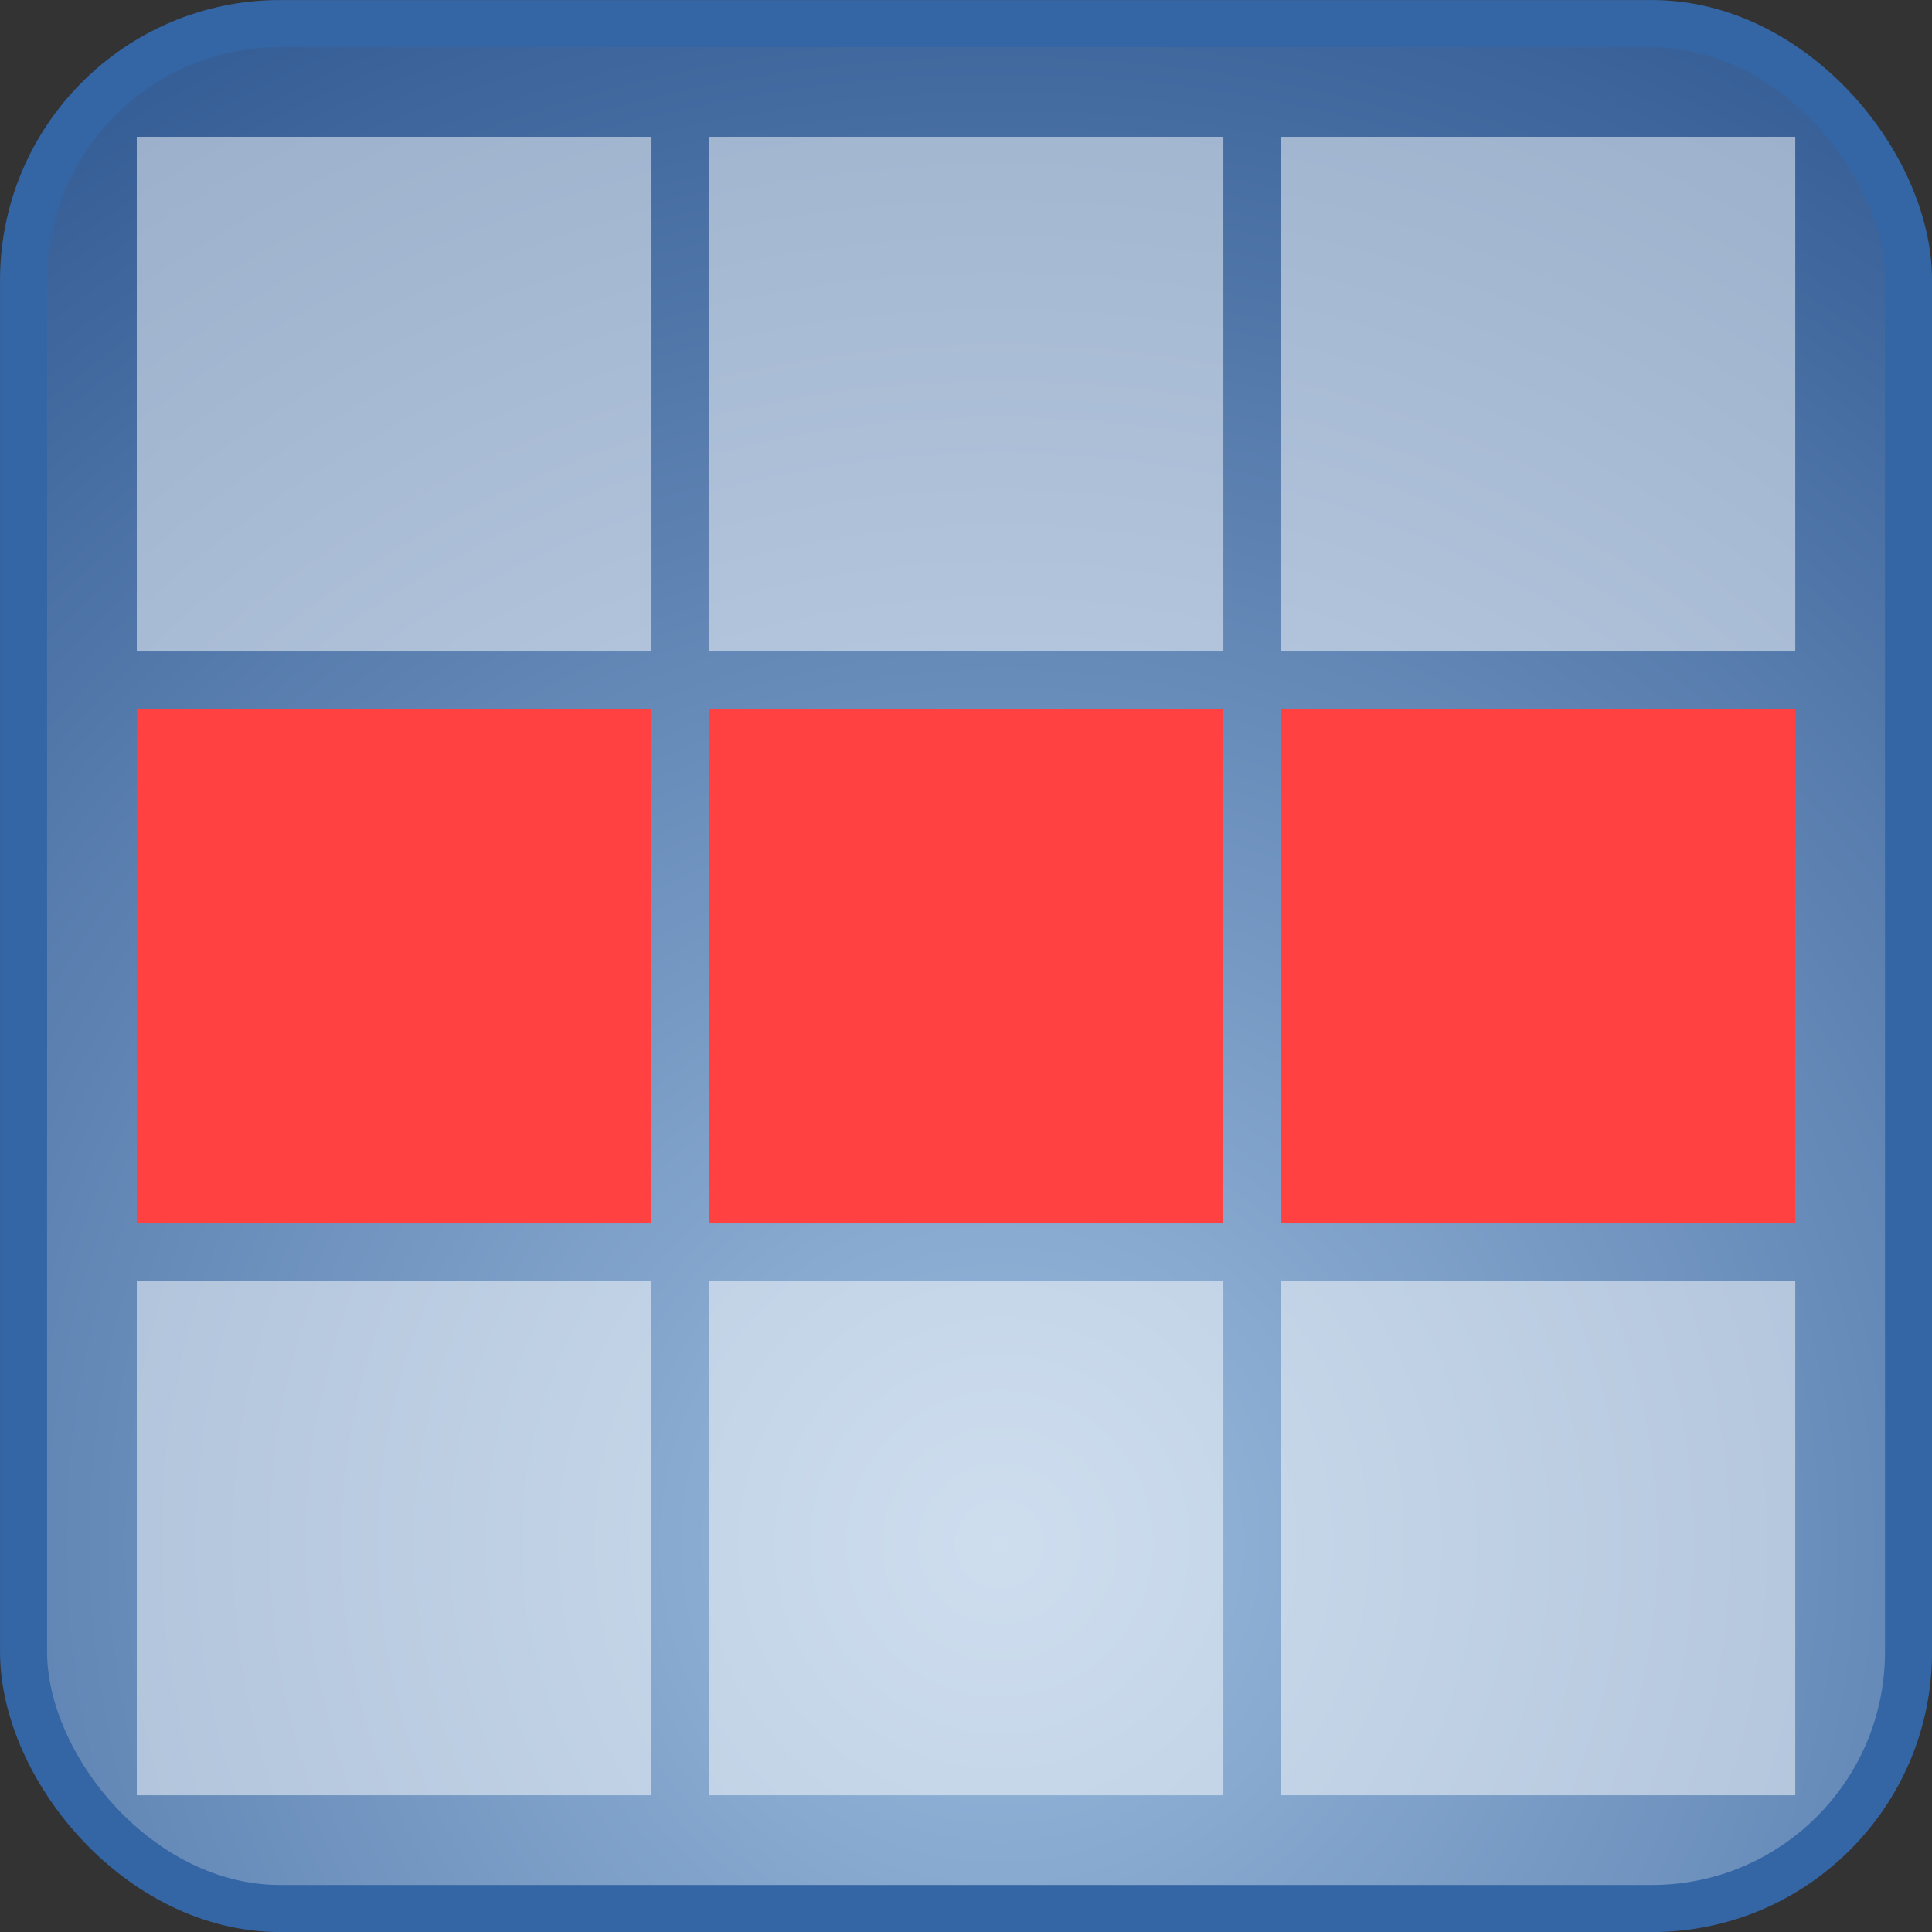 <?xml version="1.0" encoding="UTF-8" standalone="no"?>
<!-- Created with Inkscape (http://www.inkscape.org/) -->

<svg
   xmlns:dc="http://purl.org/dc/elements/1.1/"
   xmlns:cc="http://creativecommons.org/ns#"
   xmlns:rdf="http://www.w3.org/1999/02/22-rdf-syntax-ns#"
   xmlns:svg="http://www.w3.org/2000/svg"
   xmlns="http://www.w3.org/2000/svg"
   xmlns:xlink="http://www.w3.org/1999/xlink"
   xmlns:sodipodi="http://sodipodi.sourceforge.net/DTD/sodipodi-0.dtd"
   xmlns:inkscape="http://www.inkscape.org/namespaces/inkscape"
   inkscape:export-ydpi="31.968437"
   inkscape:export-xdpi="31.968437"
   inkscape:export-filename="/Volumes/ramdisk/row.png"
   width="33.783"
   height="33.783"
   id="svg11300"
   sodipodi:version="0.32"
   inkscape:version="0.91 r13725"
   sodipodi:docname="row.svg"
   inkscape:output_extension="org.inkscape.output.svg.inkscape"
   version="1.1">
  <rect width="100%" height="100%" fill="#333333" stroke="none"/>
  <sodipodi:namedview
     stroke="#3465a4"
     fill="#729fcf"
     id="base"
     pagecolor="#ffffff"
     bordercolor="#666666"
     borderopacity="0.255"
     inkscape:pageopacity="0.0"
     inkscape:pageshadow="2"
     inkscape:zoom="23.591524"
     inkscape:cx="16.89166"
     inkscape:cy="16.891661"
     inkscape:current-layer="layer1"
     showgrid="false"
     inkscape:grid-bbox="true"
     inkscape:document-units="px"
     inkscape:showpageshadow="false"
     inkscape:window-width="1503"
     inkscape:window-height="963"
     inkscape:window-x="95"
     inkscape:window-y="0"
     gridtolerance="10000"
     inkscape:grid-points="true"
     fit-margin-top="0"
     fit-margin-left="0"
     fit-margin-right="0"
     fit-margin-bottom="0"
     inkscape:window-maximized="0" />
  <defs
     id="defs3">
    <linearGradient
       id="linearGradient5048">
      <stop
         offset="0"
         style="stop-color:black;stop-opacity:0;"
         id="stop5050" />
      <stop
         offset="0.5"
         style="stop-color:black;stop-opacity:1;"
         id="stop5056" />
      <stop
         offset="1"
         style="stop-color:black;stop-opacity:0;"
         id="stop5052" />
    </linearGradient>
    <linearGradient
       id="linearGradient2933">
      <stop
         offset="0"
         style="stop-color:#9cbcde;stop-opacity:1"
         id="stop2935" />
      <stop
         offset="1"
         style="stop-color:#204a87"
         id="stop2937" />
    </linearGradient>
    <radialGradient
       r="20.531"
       id="radialGradient2939"
       fx="25.458"
       fy="35.596"
       gradientUnits="userSpaceOnUse"
       inkscape:collect="always"
       cy="35.596"
       cx="25.458"
       xlink:href="#linearGradient2933"
       gradientTransform="matrix(1.751,0,0,1.751,-18.488,-29.721)" />
  </defs>
  <g
     inkscape:label="Layer 1"
     id="layer1"
     inkscape:groupmode="layer"
     transform="translate(-8.608,-5.608)">
    <rect
       style="color:#000000;display:inline;overflow:visible;visibility:visible;opacity:1;fill:url(#radialGradient2939);fill-opacity:1;fill-rule:evenodd;stroke:#3465a4;stroke-width:0.823;stroke-linecap:butt;stroke-linejoin:bevel;stroke-miterlimit:10;stroke-dasharray:none;stroke-dashoffset:0;stroke-opacity:1;marker:none;marker-start:none;marker-mid:none;marker-end:none"
       id="rect11518"
       width="32.961"
       rx="4.488"
       ry="4.488"
       y="6.02"
       x="9.02"
       height="32.961" />
    <rect
       style="opacity:0.5;fill:#ffffff;fill-opacity:1;fill-rule:nonzero;stroke:none;stroke-width:2;stroke-linecap:square;stroke-miterlimit:0;stroke-dasharray:none;stroke-dashoffset:0;stroke-opacity:1"
       id="rect2190"
       width="9"
       height="9"
       x="11"
       y="28" />
    <rect
       style="opacity:0.5;fill:#ffffff;fill-opacity:1;fill-rule:nonzero;stroke:none;stroke-width:2;stroke-linecap:square;stroke-miterlimit:0;stroke-dasharray:none;stroke-dashoffset:0;stroke-opacity:1"
       id="rect2192"
       width="9"
       height="9"
       x="21"
       y="28" />
    <rect
       style="opacity:0.5;fill:#ffffff;fill-opacity:1;fill-rule:nonzero;stroke:none;stroke-width:2;stroke-linecap:square;stroke-miterlimit:0;stroke-dasharray:none;stroke-dashoffset:0;stroke-opacity:1"
       id="rect2196"
       width="9"
       height="9"
       x="11"
       y="8" />
    <rect
       style="opacity:0.5;fill:#ffffff;fill-opacity:1;fill-rule:nonzero;stroke:none;stroke-width:2;stroke-linecap:square;stroke-miterlimit:0;stroke-dasharray:none;stroke-dashoffset:0;stroke-opacity:1"
       id="rect2200"
       width="9"
       height="9"
       x="31"
       y="28" />
    <rect
       style="opacity:0.5;fill:#ffffff;fill-opacity:1;fill-rule:nonzero;stroke:none;stroke-width:2;stroke-linecap:square;stroke-miterlimit:0;stroke-dasharray:none;stroke-dashoffset:0;stroke-opacity:1"
       id="rect2204"
       width="9"
       height="9"
       x="21"
       y="8" />
    <rect
       style="opacity:0.5;fill:#ffffff;fill-opacity:1;fill-rule:nonzero;stroke:none;stroke-width:2;stroke-linecap:square;stroke-miterlimit:0;stroke-dasharray:none;stroke-dashoffset:0;stroke-opacity:1"
       id="rect2202-2"
       width="9"
       height="9"
       x="31"
       y="8" />
    <rect
       style="opacity:1;fill:#ff4141;fill-opacity:1;fill-rule:nonzero;stroke:none;stroke-width:2;stroke-linecap:square;stroke-miterlimit:0;stroke-dasharray:none;stroke-dashoffset:0;stroke-opacity:1"
       id="rect2194"
       width="9"
       height="9"
       x="11"
       y="18" />
    <rect
       style="opacity:1;fill:#ff4141;fill-opacity:1;fill-rule:nonzero;stroke:none;stroke-width:2;stroke-linecap:square;stroke-miterlimit:0;stroke-dasharray:none;stroke-dashoffset:0;stroke-opacity:1"
       id="rect2198"
       width="9"
       height="9"
       x="21"
       y="18" />
    <rect
       style="opacity:1;fill:#ff4141;fill-opacity:1;fill-rule:nonzero;stroke:none;stroke-width:2;stroke-linecap:square;stroke-miterlimit:0;stroke-dasharray:none;stroke-dashoffset:0;stroke-opacity:1"
       id="rect2202"
       width="9"
       height="9"
       x="31"
       y="18" />
  </g>
</svg>
